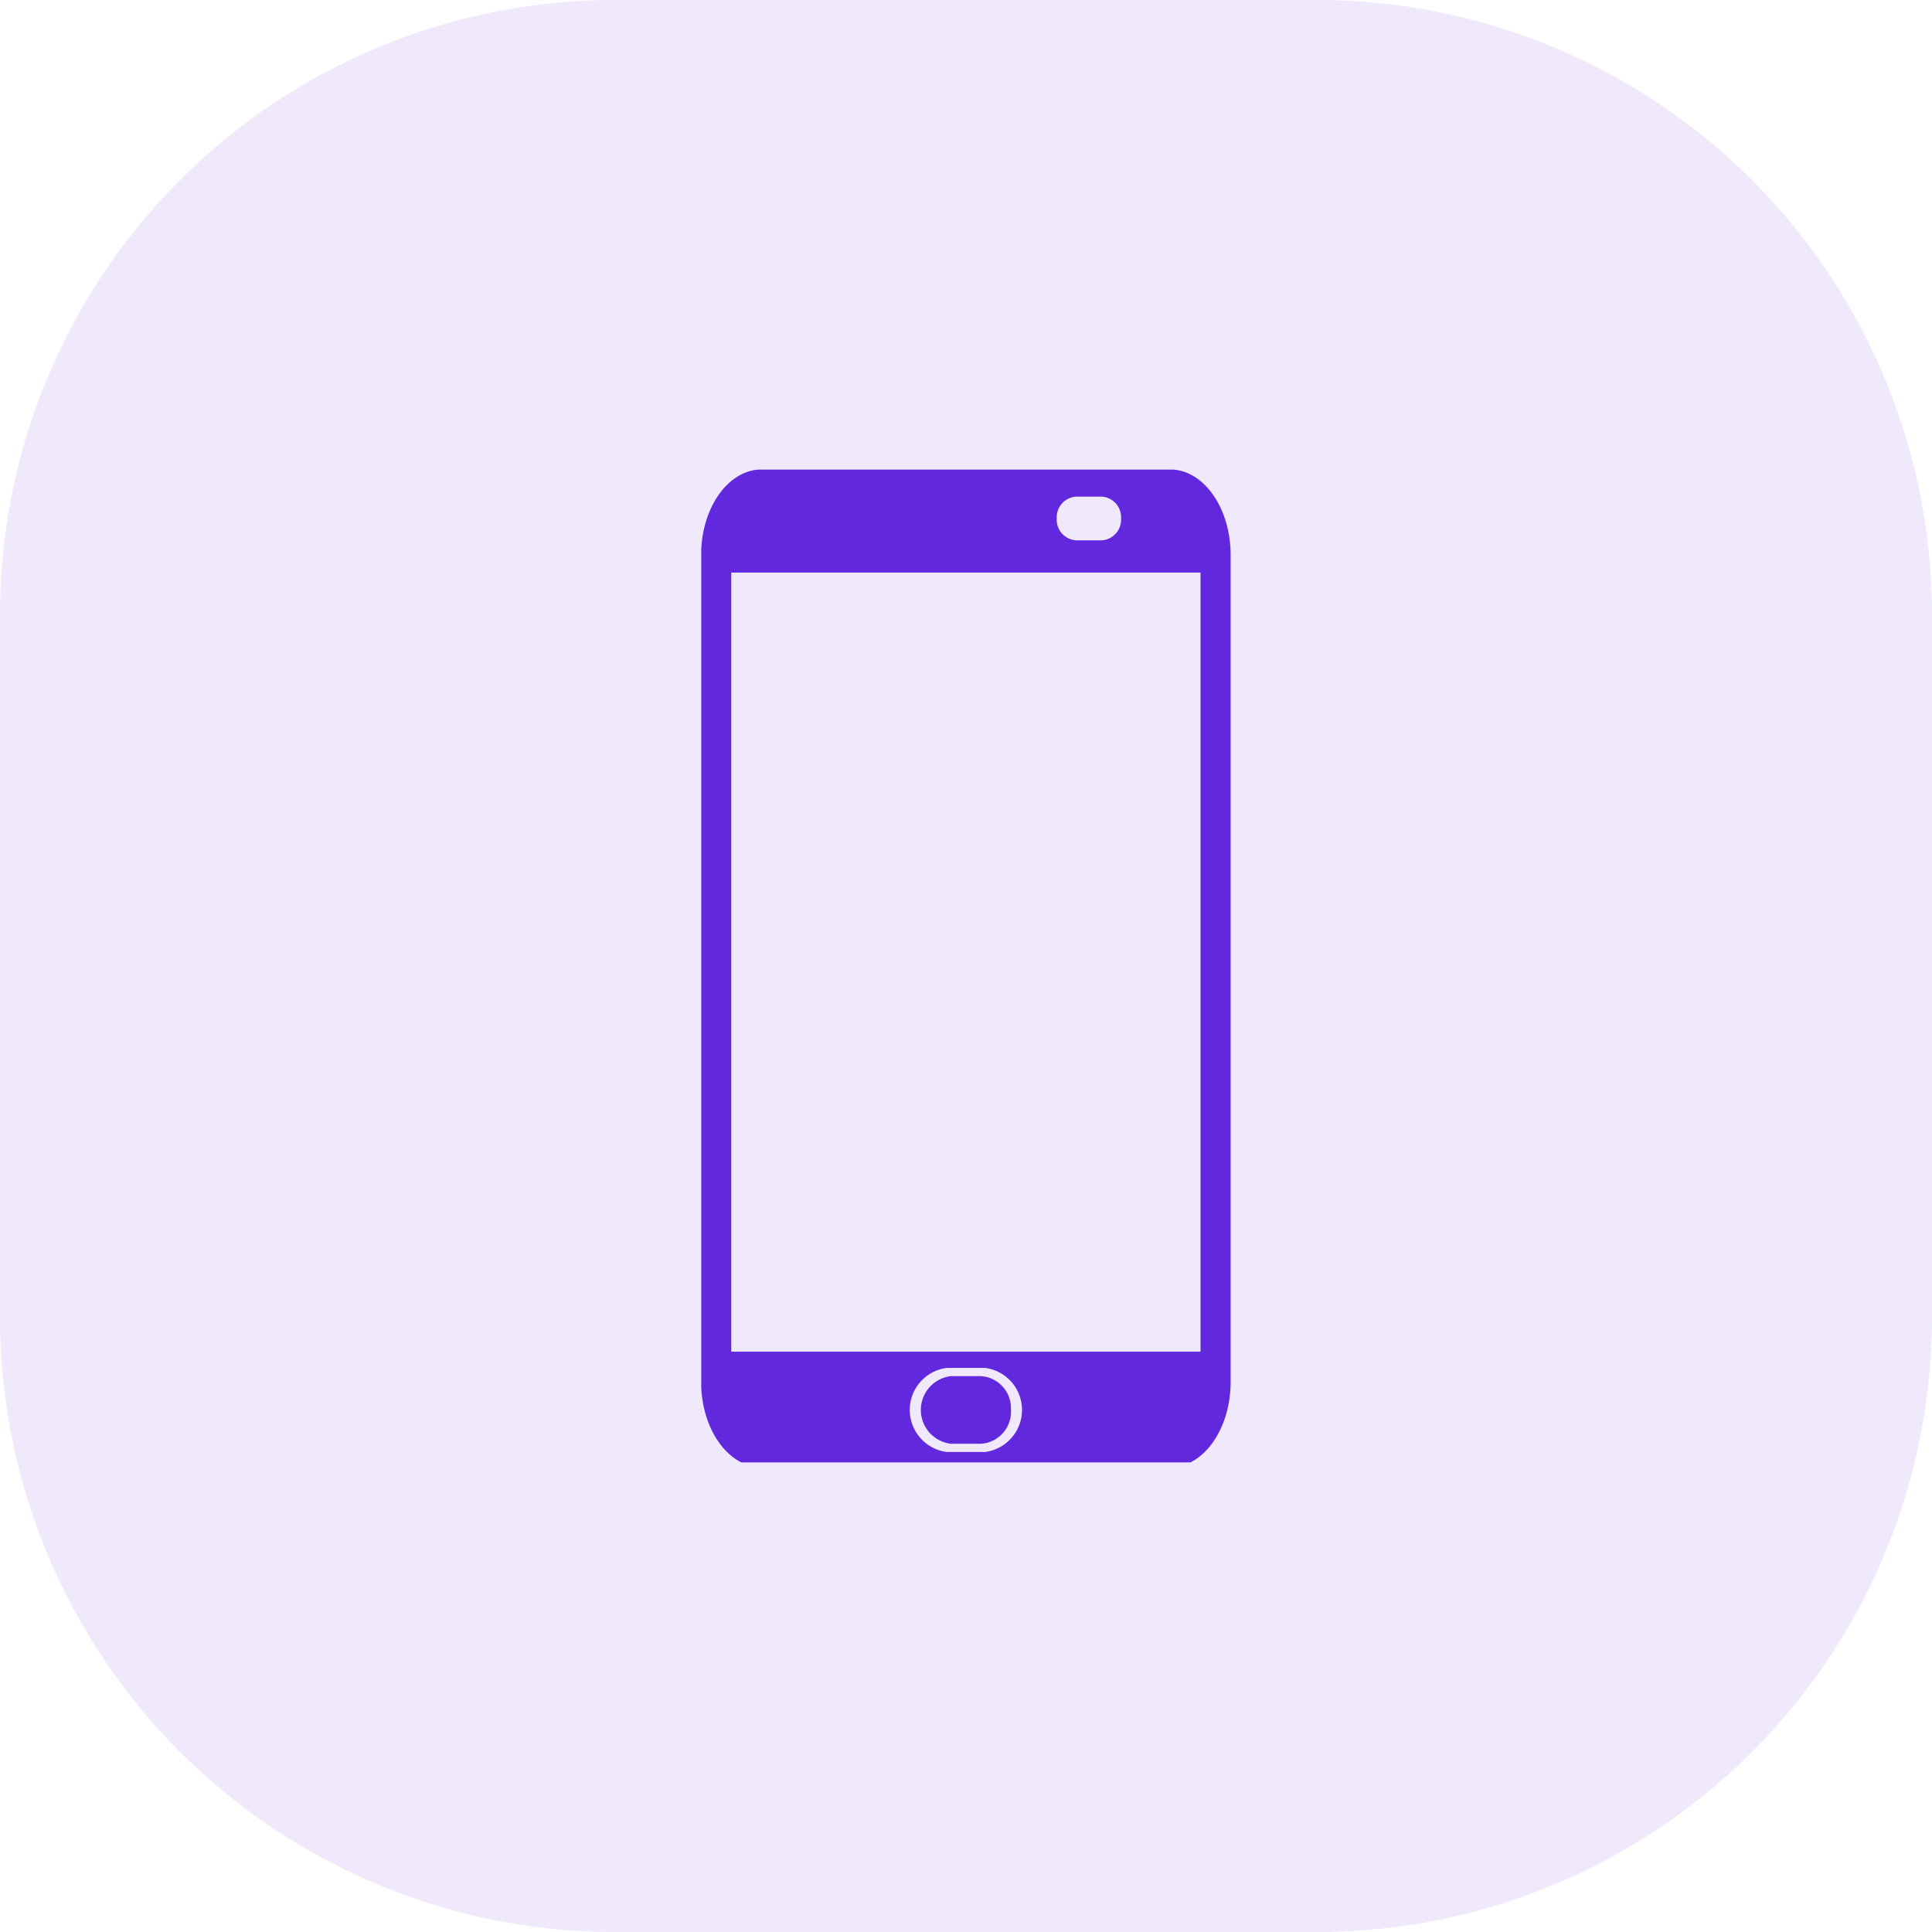 <svg xmlns="http://www.w3.org/2000/svg" xmlns:xlink="http://www.w3.org/1999/xlink" width="110" height="110" viewBox="0 0 110 110">
  <defs>
    <style>
      .cls-1 {
        clip-path: url(#clip-UI);
      }

      .cls-2, .cls-4 {
        fill: #6228dd;
      }

      .cls-2 {
        opacity: 0.102;
      }

      .cls-3 {
        clip-path: url(#clip-path);
      }
    </style>
    <clipPath id="clip-path">
      <path id="Path_104" data-name="Path 104" d="M8.957.445H39.1V56.972H8.957Zm0,0" transform="translate(-8.957 -0.445)"/>
    </clipPath>
    <clipPath id="clip-UI">
      <rect width="110" height="110"/>
    </clipPath>
  </defs>
  <g id="UI" class="cls-1">
    <path id="Path_14" data-name="Path 14" class="cls-2" d="M75,0H35A35,35,0,0,0,0,35V75a35,35,0,0,0,35,35H75a35,35,0,0,0,35-35V35A35,35,0,0,0,75,0Z"/>
    <g id="surface1" transform="translate(30.969 26.291)">
      <g id="Group_27" data-name="Group 27" class="cls-3" transform="translate(8.957 0.445)">
        <path id="Path_103" data-name="Path 103" class="cls-4" d="M37.386,50.669H10.668V6.311H37.386ZM25.108,56.382H22.946a2.413,2.413,0,0,1,0-4.789h2.162a2.413,2.413,0,0,1,0,4.789ZM30.3,1.987h1.461a1.176,1.176,0,0,1,1.1,1.244,1.176,1.176,0,0,1-1.1,1.244H30.3a1.176,1.176,0,0,1-1.1-1.244A1.176,1.176,0,0,1,30.3,1.987ZM35.652.441H12.4c-1.9,0-3.448,2.18-3.448,4.874V52.39c0,2.687,1.546,4.868,3.448,4.868H35.652c1.9,0,3.448-2.18,3.448-4.868V5.315c0-2.693-1.546-4.874-3.448-4.874" transform="translate(-8.959 -0.447)"/>
      </g>
      <path id="Path_105" data-name="Path 105" class="cls-4" d="M22.176,35.752a1.825,1.825,0,0,1-1.7,1.927H18.746a1.938,1.938,0,0,1,0-3.847h1.727a1.823,1.823,0,0,1,1.7,1.92" transform="translate(4.415 18.23)"/>
    </g>
  </g>
</svg>
